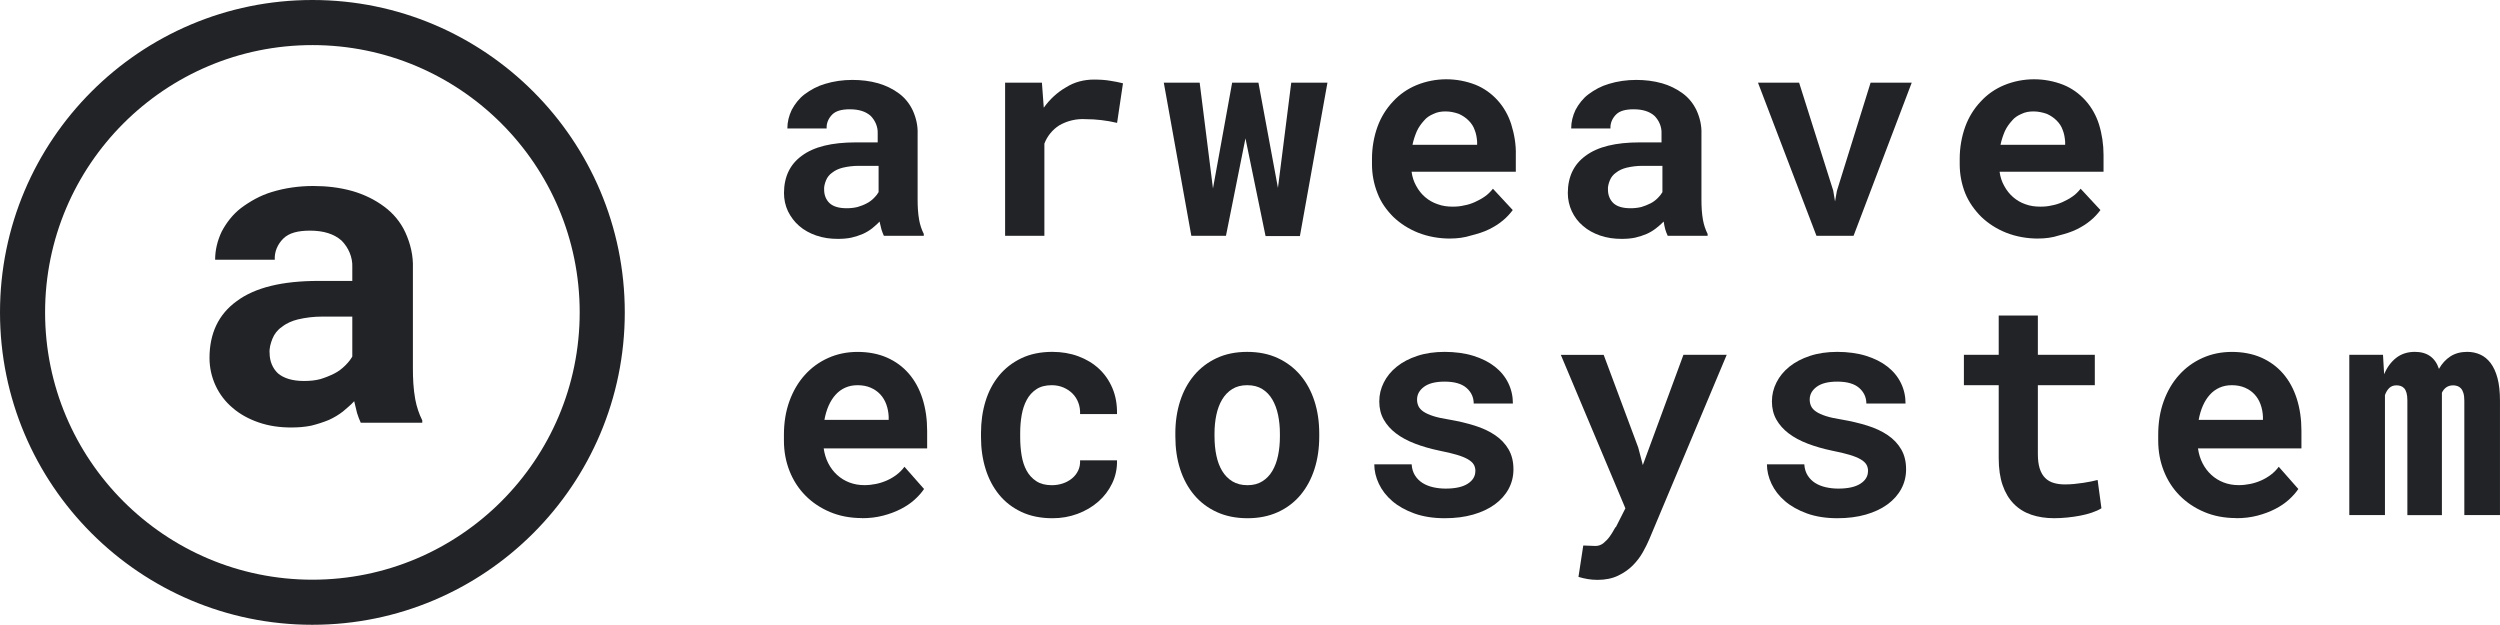 <?xml version="1.0" encoding="UTF-8"?>
<svg id="Layer_2" data-name="Layer 2" xmlns="http://www.w3.org/2000/svg" viewBox="0 0 1186.49 296.52">
  <defs>
    <style>
      .cls-1 {
        fill: #222326;
      }
    </style>
  </defs>
  <g id="Layer_3" data-name="Layer 3">
    <g>
      <g>
        <path class="cls-1" d="M171.22,200.65c-.67-1.56-1.34-3.12-1.78-4.68-.45-1.78-.89-3.79-1.34-5.57-1.56,1.78-3.57,3.34-5.35,4.9-2.01,1.56-4.24,2.9-6.69,4.01-2.68,1.11-5.57,2.01-8.25,2.68-3.12,.67-6.47,.89-9.59,.89-5.35,0-10.48-.67-15.61-2.45-4.46-1.56-8.69-3.79-12.26-6.91-6.91-5.8-10.92-14.49-10.92-23.63,0-11.59,4.24-20.73,12.93-26.98,8.69-6.47,21.63-9.59,38.79-9.59h16.05v-6.47c.22-4.68-1.78-9.36-5.13-12.71-3.57-3.12-8.47-4.68-14.94-4.68-5.8,0-10.03,1.11-12.71,3.79-2.68,2.68-4.24,6.24-4.01,10.03h-28.31c0-4.68,1.11-9.14,3.12-13.38,2.23-4.24,5.35-8.25,9.14-11.15,4.46-3.34,9.36-6.02,14.49-7.58,6.47-2.01,13.15-2.9,19.84-2.9,6.24,0,12.49,.67,18.73,2.45,5.35,1.56,10.48,4.01,14.94,7.36,4.24,3.12,7.8,7.36,10.03,12.26,2.45,5.35,3.79,11.15,3.57,16.94v47.49c0,4.9,.22,9.81,1.11,14.71,.67,3.57,1.78,6.91,3.34,10.03v1.11h-29.21Zm-26.98-19.84c2.68,0,5.35-.22,7.8-.89,2.23-.67,4.46-1.56,6.69-2.68,1.78-.89,3.57-2.23,5.13-3.79,1.34-1.34,2.45-2.68,3.34-4.24v-18.95h-14.49c-3.79,0-7.58,.45-11.37,1.34-2.68,.67-5.35,1.78-7.58,3.57-2.01,1.34-3.57,3.34-4.46,5.57s-1.56,4.68-1.34,6.91c0,3.57,1.34,7.13,4.01,9.59,2.68,2.23,6.69,3.57,12.26,3.57Z"/>
        <path class="cls-1" d="M148.26,296.52C66.44,296.52,0,230.08,0,148.26S66.44,0,148.26,0s148.26,66.44,148.26,148.26-66.44,148.26-148.26,148.26Zm0-275.12c-70.01,0-126.86,56.85-126.86,126.86s56.85,126.86,126.86,126.86,126.86-56.85,126.86-126.86S218.27,21.4,148.26,21.4Z"/>
      </g>
      <g>
        <g>
          <path class="cls-1" d="M419.48,111.9c-.44-1.03-.88-2.06-1.17-3.08-.29-1.17-.59-2.35-.88-3.67-1.03,1.17-2.35,2.2-3.52,3.23-1.32,1.03-2.79,1.91-4.4,2.64-1.76,.73-3.52,1.32-5.43,1.76-2.06,.44-4.26,.59-6.46,.59-3.52,0-6.9-.44-10.28-1.61-2.94-1.03-5.73-2.5-8.07-4.55-2.2-1.91-3.96-4.26-5.28-6.9-1.32-2.79-1.91-5.73-1.91-8.66,0-7.63,2.79-13.65,8.51-17.76,5.73-4.26,14.24-6.31,25.54-6.31h10.42v-4.26c.15-3.08-1.17-6.17-3.38-8.37-2.35-2.06-5.58-3.08-9.84-3.08-3.82,0-6.61,.73-8.37,2.5s-2.79,4.11-2.64,6.61h-18.64c0-3.08,.73-6.02,2.06-8.81,1.47-2.79,3.52-5.43,6.02-7.34,2.94-2.2,6.17-3.96,9.69-4.99,4.26-1.32,8.66-1.91,13.07-1.91,4.11,0,8.22,.44,12.33,1.61,3.52,1.03,6.9,2.64,9.84,4.84,2.79,2.06,4.99,4.84,6.46,7.93,1.61,3.52,2.5,7.34,2.35,11.16v31.27c0,3.23,.15,6.46,.73,9.69,.44,2.35,1.17,4.55,2.2,6.61v.88h-18.94Zm-17.76-13.07c1.76,0,3.52-.15,5.28-.59,1.47-.44,3.08-1.03,4.4-1.76,1.17-.59,2.35-1.47,3.38-2.5,.88-.88,1.61-1.76,2.2-2.79v-12.48h-9.54c-2.5,0-4.99,.29-7.49,.88-1.76,.44-3.52,1.17-4.99,2.35-1.32,.88-2.35,2.2-2.94,3.67s-1.03,3.08-.88,4.55c0,2.35,.88,4.7,2.64,6.31,1.61,1.47,4.26,2.35,7.93,2.35Z"/>
          <path class="cls-1" d="M519.31,37.77c2.64,0,5.28,.15,7.78,.59,2.06,.29,3.96,.73,5.87,1.17l-2.79,18.79c-2.5-.59-4.99-1.03-7.49-1.32s-4.84-.44-7.34-.44c-4.4-.29-8.81,.73-12.63,2.94-3.23,2.06-5.73,5.14-7.05,8.66v43.75h-18.64V39.23h17.47l.88,11.89c2.79-3.96,6.46-7.34,10.57-9.69,3.96-2.5,8.51-3.67,13.36-3.67Z"/>
          <path class="cls-1" d="M606.51,89.15l6.31-49.91h17.18l-13.07,72.81h-16.3l-9.54-46.39-9.25,46.24h-16.44l-13.07-72.67h17.03l6.31,50.21,9.1-50.21h12.48l9.25,49.91Z"/>
          <path class="cls-1" d="M688.28,113.22c-5.28,0-10.42-.88-15.27-2.79-4.4-1.76-8.37-4.26-11.74-7.49-3.23-3.23-5.87-6.9-7.49-11.16-1.76-4.4-2.64-9.1-2.64-13.8v-2.64c0-5.14,.88-10.42,2.64-15.27,1.61-4.4,4.11-8.51,7.34-11.89,3.08-3.38,6.9-6.02,11.16-7.78,8.96-3.67,19.08-3.67,28.04-.15,3.96,1.61,7.49,4.11,10.42,7.34,2.94,3.23,5.14,7.19,6.46,11.3,1.47,4.7,2.35,9.69,2.2,14.68v7.93h-49.47c.29,2.35,1.03,4.7,2.2,6.75,2.2,4.11,5.73,7.19,10.13,8.66,2.35,.88,4.7,1.17,7.19,1.17,1.91,0,3.67-.15,5.43-.59,1.76-.29,3.52-.88,5.14-1.61s3.23-1.61,4.7-2.64c1.47-1.03,2.64-2.2,3.82-3.67l9.4,10.13c-1.32,1.76-2.79,3.38-4.55,4.84-2.06,1.76-4.26,3.08-6.61,4.26-2.64,1.32-5.58,2.2-8.51,2.94-3.23,1.03-6.61,1.47-9.98,1.47Zm-2.2-60.34c-2.06,0-3.96,.29-5.73,1.17-1.76,.73-3.38,1.76-4.55,3.23-1.32,1.47-2.5,3.08-3.38,4.99-.88,2.06-1.61,4.26-2.06,6.46h30.68v-1.47c-.15-1.91-.44-3.82-1.17-5.58-.59-1.76-1.61-3.23-2.94-4.55-1.32-1.32-2.94-2.35-4.55-3.08-2.06-.73-4.11-1.17-6.31-1.17Z"/>
          <path class="cls-1" d="M791.48,111.9c-.44-1.03-.88-2.06-1.17-3.08-.29-1.17-.59-2.5-.73-3.67-1.17,1.17-2.35,2.2-3.67,3.23s-2.79,1.91-4.4,2.64c-1.76,.73-3.52,1.32-5.43,1.76-2.06,.44-4.26,.59-6.46,.59-3.52,0-6.9-.44-10.28-1.61-2.94-1.03-5.73-2.5-8.07-4.55-4.55-3.82-7.19-9.54-7.19-15.56,0-7.63,2.79-13.65,8.51-17.76,5.73-4.26,14.24-6.31,25.54-6.31h10.42v-4.26c.15-3.08-1.17-6.17-3.38-8.37-2.35-2.06-5.58-3.08-9.84-3.08-3.82,0-6.61,.73-8.37,2.5s-2.79,4.11-2.64,6.61h-18.64c0-3.08,.73-6.02,2.06-8.81,1.47-2.79,3.52-5.43,6.02-7.34,2.94-2.2,6.17-3.96,9.69-4.99,4.26-1.32,8.66-1.91,13.07-1.91,4.11,0,8.22,.44,12.33,1.61,3.52,1.03,6.9,2.64,9.84,4.84,2.79,2.06,4.99,4.84,6.46,7.93,1.61,3.52,2.5,7.34,2.35,11.16v31.27c0,3.23,.15,6.46,.73,9.69,.44,2.35,1.17,4.55,2.2,6.61v.88h-18.94Zm-17.76-13.07c1.76,0,3.52-.15,5.28-.59,1.47-.44,2.94-1.03,4.4-1.76,1.17-.59,2.35-1.47,3.38-2.5,.88-.88,1.61-1.76,2.2-2.79v-12.48h-9.54c-2.5,0-4.99,.29-7.49,.88-1.76,.44-3.52,1.17-4.99,2.35-1.32,.88-2.35,2.2-2.94,3.67s-1.03,3.08-.88,4.55c0,2.35,.88,4.7,2.64,6.31,1.61,1.47,4.26,2.35,7.93,2.35Z"/>
          <path class="cls-1" d="M870.02,90.32l.88,5.28,.88-4.99,16-51.38h19.52l-27.6,72.67h-17.62l-27.75-72.67h19.52l16.15,51.09Z"/>
          <path class="cls-1" d="M967.35,113.22c-5.28,0-10.42-.88-15.27-2.79-4.4-1.76-8.37-4.26-11.74-7.49-3.23-3.23-5.87-6.9-7.63-11.16-1.76-4.4-2.64-9.1-2.64-13.8v-2.64c0-5.14,.88-10.42,2.64-15.27,1.61-4.4,4.11-8.51,7.34-11.89,3.08-3.38,6.9-6.02,11.16-7.78,8.95-3.67,19.08-3.67,28.04-.15,3.96,1.61,7.49,4.11,10.42,7.34,2.94,3.23,5.14,7.19,6.46,11.3,1.47,4.7,2.2,9.69,2.2,14.68v7.93h-49.33c.29,2.35,1.03,4.7,2.2,6.75,2.2,4.11,5.73,7.19,9.98,8.66,2.35,.88,4.7,1.17,7.19,1.17,1.91,0,3.67-.15,5.43-.59,1.76-.29,3.52-.88,5.14-1.61s3.23-1.61,4.7-2.64c1.47-1.03,2.64-2.2,3.82-3.67l9.4,10.13c-1.32,1.76-2.79,3.38-4.55,4.84-2.06,1.76-4.26,3.08-6.61,4.26-2.64,1.32-5.58,2.2-8.51,2.94-3.08,1.03-6.46,1.47-9.84,1.47Zm-2.2-60.34c-2.06,0-3.96,.29-5.73,1.17-1.76,.73-3.38,1.76-4.55,3.23-1.32,1.47-2.5,3.08-3.38,4.99-.88,2.06-1.61,4.26-2.06,6.46h30.68v-1.47c-.15-1.91-.44-3.82-1.17-5.58-.59-1.76-1.61-3.23-2.94-4.55-1.32-1.32-2.94-2.35-4.55-3.08-2.06-.73-4.26-1.17-6.31-1.17Z"/>
        </g>
        <g>
          <path class="cls-1" d="M409.12,245.88c-5.58,0-10.64-.96-15.19-2.88-4.55-1.92-8.45-4.53-11.71-7.84-3.26-3.3-5.76-7.19-7.53-11.67-1.76-4.48-2.64-9.27-2.64-14.38v-2.81c0-5.81,.87-11.12,2.61-15.92,1.74-4.8,4.17-8.94,7.29-12.41,3.12-3.47,6.82-6.16,11.1-8.08,4.28-1.92,8.94-2.88,13.98-2.88s9.87,.9,13.95,2.71c4.08,1.8,7.54,4.35,10.37,7.63,2.83,3.28,4.98,7.23,6.46,11.85,1.47,4.62,2.21,9.71,2.21,15.29v8.3h-49.1c.36,2.58,1.08,4.93,2.17,7.07,1.09,2.13,2.49,3.97,4.18,5.52,1.69,1.55,3.63,2.74,5.82,3.59,2.18,.84,4.57,1.27,7.16,1.27,1.83,0,3.65-.19,5.45-.56,1.81-.37,3.53-.92,5.18-1.65,1.65-.73,3.19-1.63,4.62-2.71,1.43-1.08,2.68-2.34,3.75-3.8l9.3,10.55c-1.16,1.73-2.67,3.43-4.52,5.1-1.85,1.66-4.04,3.14-6.56,4.43-2.52,1.29-5.32,2.33-8.4,3.13s-6.4,1.2-9.97,1.2Zm-2.21-63.06c-2.1,0-4.01,.39-5.75,1.16-1.74,.77-3.27,1.89-4.58,3.34-1.32,1.45-2.42,3.19-3.31,5.2-.89,2.02-1.56,4.27-2.01,6.75h30.5v-1.55c-.09-2.06-.47-4.01-1.14-5.84-.67-1.83-1.63-3.41-2.88-4.75-1.25-1.34-2.78-2.39-4.58-3.16-1.81-.77-3.89-1.16-6.25-1.16Z"/>
          <path class="cls-1" d="M499.22,230.27c1.83,0,3.57-.28,5.22-.84,1.65-.56,3.1-1.36,4.35-2.39,1.25-1.03,2.22-2.27,2.91-3.73,.69-1.45,.99-3.07,.9-4.85h17.53c.09,3.94-.68,7.59-2.31,10.97-1.63,3.37-3.85,6.28-6.66,8.72-2.81,2.44-6.08,4.35-9.8,5.73-3.72,1.38-7.66,2.07-11.81,2.07-5.62,0-10.55-1-14.78-2.99-4.24-1.99-7.77-4.72-10.6-8.19-2.83-3.47-4.97-7.53-6.42-12.2-1.45-4.66-2.17-9.67-2.17-15.01v-2.11c0-5.34,.71-10.35,2.14-15.01,1.43-4.66,3.57-8.73,6.42-12.2,2.85-3.47,6.39-6.21,10.6-8.23,4.21-2.01,9.11-3.02,14.68-3.02,4.46,0,8.58,.7,12.38,2.11,3.79,1.41,7.06,3.39,9.8,5.94,2.74,2.56,4.87,5.65,6.39,9.28,1.52,3.63,2.23,7.7,2.14,12.2h-17.53c.09-1.87-.18-3.66-.8-5.34-.62-1.69-1.54-3.14-2.74-4.36-1.2-1.22-2.65-2.19-4.35-2.92-1.7-.73-3.55-1.09-5.55-1.09-2.94,0-5.37,.63-7.29,1.9-1.92,1.27-3.45,2.95-4.58,5.06-1.14,2.11-1.94,4.52-2.41,7.24-.47,2.72-.7,5.53-.7,8.44v2.11c0,2.95,.22,5.8,.67,8.54,.45,2.74,1.24,5.16,2.37,7.24,1.14,2.09,2.68,3.76,4.62,5.03,1.94,1.27,4.4,1.9,7.39,1.9Z"/>
          <path class="cls-1" d="M557.81,205.73c0-5.53,.76-10.65,2.27-15.36,1.52-4.71,3.73-8.8,6.66-12.27,2.92-3.47,6.49-6.19,10.7-8.15,4.21-1.97,9.04-2.95,14.48-2.95s10.28,.98,14.52,2.95c4.24,1.97,7.82,4.69,10.74,8.15,2.92,3.47,5.14,7.56,6.66,12.27,1.52,4.71,2.27,9.83,2.27,15.36v1.48c0,5.58-.76,10.72-2.27,15.43-1.52,4.71-3.72,8.8-6.62,12.27-2.9,3.47-6.47,6.18-10.7,8.12-4.24,1.94-9.05,2.92-14.45,2.92s-10.29-.97-14.55-2.92c-4.26-1.94-7.85-4.65-10.77-8.12-2.92-3.47-5.14-7.56-6.66-12.27-1.52-4.71-2.27-9.85-2.27-15.43v-1.48Zm18.6,1.48c0,3.19,.29,6.18,.87,8.96,.58,2.79,1.49,5.23,2.74,7.31,1.25,2.09,2.86,3.74,4.85,4.96,1.98,1.22,4.38,1.83,7.19,1.83s5.06-.61,7.02-1.83c1.96-1.22,3.56-2.87,4.78-4.96,1.23-2.08,2.13-4.52,2.71-7.31,.58-2.79,.87-5.78,.87-8.96v-1.48c0-3.09-.29-6.02-.87-8.79-.58-2.77-1.48-5.2-2.71-7.31-1.23-2.11-2.82-3.77-4.78-4.99-1.96-1.22-4.35-1.83-7.16-1.83s-5.13,.61-7.09,1.83c-1.96,1.22-3.57,2.88-4.82,4.99-1.25,2.11-2.16,4.55-2.74,7.31-.58,2.77-.87,5.69-.87,8.79v1.48Z"/>
          <path class="cls-1" d="M700.22,223.59c0-1.17-.26-2.2-.77-3.09-.51-.89-1.43-1.72-2.74-2.5-1.32-.77-3.07-1.49-5.25-2.14-2.19-.66-4.95-1.31-8.29-1.97-4.24-.89-8.11-2-11.61-3.34-3.5-1.34-6.5-2.95-9-4.85-2.5-1.9-4.45-4.09-5.85-6.57-1.4-2.48-2.11-5.34-2.11-8.58s.71-6.14,2.14-9c1.43-2.86,3.48-5.37,6.15-7.52,2.68-2.15,5.93-3.87,9.77-5.13,3.83-1.27,8.16-1.9,12.98-1.9s9.57,.62,13.58,1.86c4.01,1.24,7.41,2.95,10.2,5.13,2.79,2.18,4.92,4.77,6.39,7.77,1.47,3,2.21,6.26,2.21,9.77h-18.6c0-2.95-1.14-5.42-3.41-7.42-2.27-1.99-5.73-2.99-10.37-2.99-4.33,0-7.59,.82-9.8,2.46-2.21,1.64-3.31,3.66-3.31,6.05,0,1.12,.22,2.17,.67,3.13,.44,.96,1.24,1.83,2.37,2.6,1.14,.77,2.69,1.48,4.65,2.11,1.96,.63,4.46,1.18,7.49,1.65,4.37,.75,8.43,1.71,12.17,2.88,3.75,1.17,6.98,2.68,9.7,4.53,2.72,1.85,4.85,4.1,6.39,6.75,1.54,2.65,2.31,5.8,2.31,9.46,0,3.37-.77,6.48-2.31,9.32-1.54,2.84-3.72,5.28-6.56,7.35-2.83,2.06-6.25,3.67-10.27,4.82s-8.5,1.72-13.45,1.72c-5.44,0-10.25-.75-14.42-2.25s-7.66-3.46-10.47-5.87c-2.81-2.41-4.94-5.16-6.39-8.23-1.45-3.07-2.17-6.15-2.17-9.24h17.73c.13,2.06,.67,3.83,1.61,5.31,.94,1.48,2.14,2.67,3.61,3.59,1.47,.91,3.16,1.58,5.05,2s3.85,.63,5.85,.63c4.59,0,8.09-.77,10.5-2.32,2.41-1.55,3.61-3.54,3.61-5.98Z"/>
          <path class="cls-1" d="M777.54,212.55l2.14,8.16,19.27-52.31h20.54l-36.72,87.46c-.8,1.92-1.84,4.01-3.11,6.26-1.27,2.25-2.87,4.33-4.78,6.26-1.92,1.92-4.25,3.54-6.99,4.85-2.74,1.31-5.99,1.97-9.73,1.97-.89,0-1.72-.04-2.47-.11-.76-.07-1.5-.16-2.21-.28-.71-.12-1.42-.26-2.11-.42-.69-.16-1.44-.36-2.24-.6l2.28-14.9c.76,0,1.73,.04,2.91,.11s2.13,.11,2.84,.11c1.47,0,2.78-.47,3.91-1.41,1.14-.94,2.11-1.97,2.91-3.09s1.45-2.16,1.94-3.09c.49-.94,.82-1.41,1-1.41l4.48-8.86-30.64-72.83h20.34l16.46,44.15Z"/>
          <path class="cls-1" d="M886.57,223.59c0-1.17-.26-2.2-.77-3.09-.51-.89-1.43-1.72-2.74-2.5-1.32-.77-3.07-1.49-5.25-2.14-2.19-.66-4.95-1.31-8.29-1.97-4.24-.89-8.11-2-11.61-3.34-3.5-1.34-6.5-2.95-9-4.85-2.5-1.9-4.45-4.09-5.85-6.57-1.4-2.48-2.11-5.34-2.11-8.58s.71-6.14,2.14-9c1.43-2.86,3.48-5.37,6.15-7.52,2.68-2.15,5.93-3.87,9.77-5.13,3.83-1.27,8.16-1.9,12.98-1.9s9.57,.62,13.58,1.86c4.01,1.24,7.41,2.95,10.2,5.13,2.79,2.18,4.92,4.77,6.39,7.77,1.47,3,2.21,6.26,2.21,9.77h-18.6c0-2.95-1.14-5.42-3.41-7.42-2.27-1.99-5.73-2.99-10.37-2.99-4.33,0-7.59,.82-9.8,2.46-2.21,1.64-3.31,3.66-3.31,6.05,0,1.12,.22,2.17,.67,3.13,.44,.96,1.24,1.83,2.37,2.6,1.14,.77,2.69,1.48,4.65,2.11,1.96,.63,4.46,1.18,7.49,1.65,4.37,.75,8.43,1.71,12.17,2.88,3.75,1.17,6.98,2.68,9.7,4.53,2.72,1.85,4.85,4.1,6.39,6.75,1.54,2.65,2.31,5.8,2.31,9.46,0,3.37-.77,6.48-2.31,9.32-1.54,2.84-3.72,5.28-6.56,7.35-2.83,2.06-6.25,3.67-10.27,4.82s-8.5,1.72-13.45,1.72c-5.44,0-10.25-.75-14.42-2.25s-7.66-3.46-10.47-5.87c-2.81-2.41-4.94-5.16-6.39-8.23-1.45-3.07-2.17-6.15-2.17-9.24h17.73c.13,2.06,.67,3.83,1.61,5.31,.94,1.48,2.14,2.67,3.61,3.59,1.47,.91,3.16,1.58,5.05,2s3.85,.63,5.85,.63c4.59,0,8.09-.77,10.5-2.32,2.41-1.55,3.61-3.54,3.61-5.98Z"/>
          <path class="cls-1" d="M967.16,149.77v18.63h27.03v14.41h-27.03v32.69c0,2.77,.3,5.07,.9,6.92,.6,1.85,1.46,3.33,2.58,4.43,1.11,1.1,2.46,1.89,4.05,2.35,1.58,.47,3.35,.7,5.32,.7,1.43,0,2.89-.07,4.38-.21s2.92-.32,4.28-.53,2.63-.43,3.81-.67c1.18-.23,2.2-.47,3.04-.7l1.81,13.43c-1.29,.8-2.81,1.49-4.55,2.07-1.74,.59-3.59,1.07-5.55,1.44-1.96,.37-4,.67-6.12,.88-2.12,.21-4.2,.32-6.25,.32-3.97,0-7.57-.55-10.8-1.65s-6-2.81-8.29-5.13c-2.3-2.32-4.07-5.27-5.32-8.86-1.25-3.59-1.87-7.88-1.87-12.9v-34.59h-16.52v-14.41h16.52v-18.63h18.6Z"/>
          <path class="cls-1" d="M1061.34,245.88c-5.58,0-10.64-.96-15.18-2.88-4.55-1.92-8.45-4.53-11.71-7.84-3.26-3.3-5.76-7.19-7.53-11.67-1.76-4.48-2.64-9.27-2.64-14.38v-2.81c0-5.81,.87-11.12,2.61-15.92,1.74-4.8,4.17-8.94,7.29-12.41,3.12-3.47,6.82-6.16,11.1-8.08,4.28-1.92,8.94-2.88,13.98-2.88s9.87,.9,13.95,2.71c4.08,1.8,7.54,4.35,10.37,7.63,2.83,3.28,4.98,7.23,6.46,11.85,1.47,4.62,2.21,9.71,2.21,15.29v8.3h-49.1c.36,2.58,1.08,4.93,2.17,7.07,1.09,2.13,2.49,3.97,4.18,5.52,1.69,1.55,3.63,2.74,5.82,3.59,2.18,.84,4.57,1.27,7.16,1.27,1.83,0,3.65-.19,5.45-.56,1.81-.37,3.53-.92,5.18-1.65,1.65-.73,3.19-1.63,4.62-2.71,1.43-1.08,2.68-2.34,3.75-3.8l9.3,10.55c-1.16,1.73-2.67,3.43-4.52,5.1-1.85,1.66-4.04,3.14-6.56,4.43-2.52,1.29-5.32,2.33-8.39,3.13-3.08,.8-6.4,1.2-9.97,1.2Zm-2.21-63.06c-2.1,0-4.01,.39-5.75,1.16-1.74,.77-3.27,1.89-4.58,3.34-1.32,1.45-2.42,3.19-3.31,5.2-.89,2.02-1.56,4.27-2.01,6.75h30.5v-1.55c-.09-2.06-.47-4.01-1.14-5.84-.67-1.83-1.63-3.41-2.88-4.75-1.25-1.34-2.78-2.39-4.58-3.16-1.81-.77-3.89-1.16-6.25-1.16Z"/>
          <path class="cls-1" d="M1130.96,168.4l.54,9.21c1.38-3.28,3.29-5.87,5.72-7.77,2.43-1.9,5.38-2.85,8.86-2.85,5.84,0,9.65,2.7,11.44,8.08,1.43-2.53,3.24-4.51,5.45-5.94,2.21-1.43,4.87-2.14,7.99-2.14,2.18,0,4.22,.42,6.12,1.27,1.89,.84,3.54,2.19,4.95,4.04,1.4,1.85,2.5,4.24,3.28,7.17,.78,2.93,1.17,6.5,1.17,10.72v54.27h-16.92v-54.34c0-1.45-.15-2.65-.44-3.59-.29-.94-.68-1.68-1.17-2.21-.49-.54-1.06-.91-1.71-1.12-.65-.21-1.3-.32-1.97-.32-1.29,0-2.39,.32-3.28,.95-.89,.63-1.58,1.49-2.07,2.57v58.07h-16.39v-54.41c0-1.45-.13-2.65-.4-3.59-.27-.94-.63-1.66-1.1-2.18-.47-.52-1.01-.88-1.64-1.09-.62-.21-1.29-.32-2.01-.32-1.43,0-2.58,.42-3.45,1.27-.87,.84-1.55,1.97-2.04,3.37v56.94h-16.92v-76.07h15.99Z"/>
        </g>
      </g>
    </g>
  </g>
</svg>